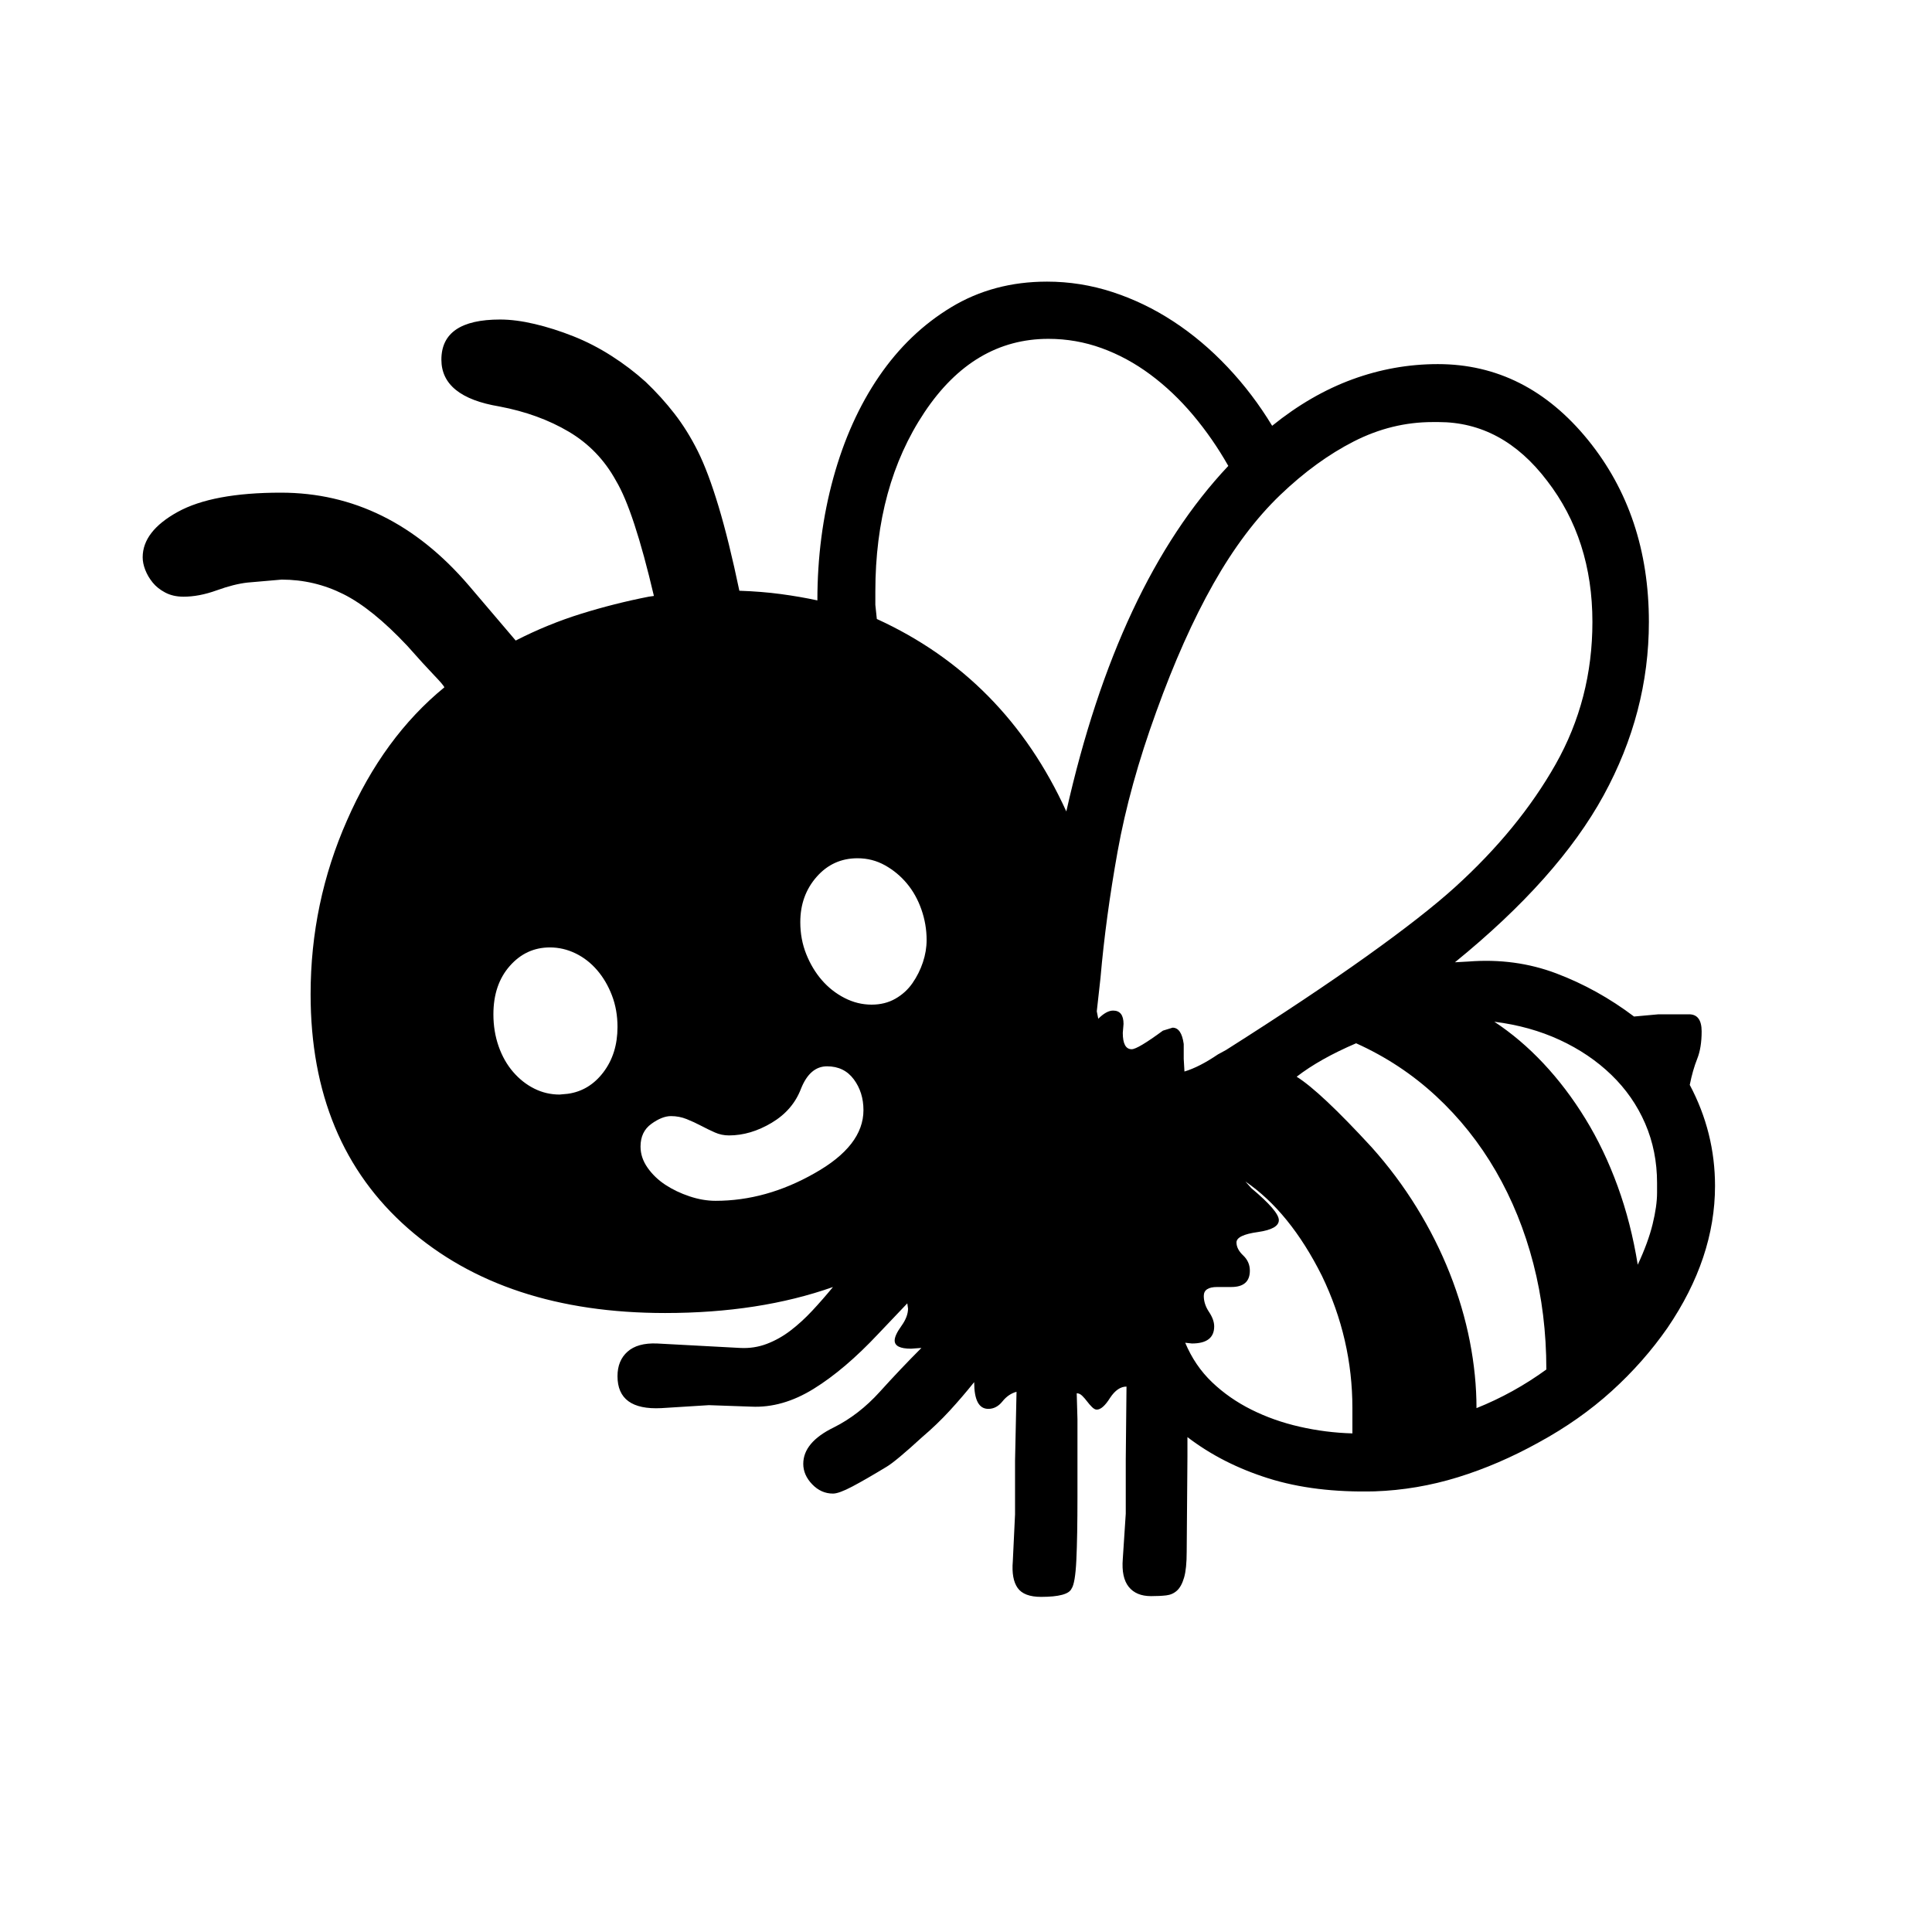 <svg xmlns="http://www.w3.org/2000/svg"
    viewBox="0 0 2600 2600">
  <!--
Digitized data copyright © 2011, Google Corporation.
Android is a trademark of Google and may be registered in certain jurisdictions.
Licensed under the Apache License, Version 2.0
http://www.apache.org/licenses/LICENSE-2.0
  -->
<path d="M963 1616L963 1616Q1031 1616 1096 1579L1096 1579Q1162 1542 1162 1494L1162 1494Q1162 1470 1149 1452.5 1136 1435 1113 1435L1113 1435Q1090 1435 1078 1465L1078 1465Q1067 1494 1038.5 1511 1010 1528 981 1528L981 1528Q971 1528 962 1524 953 1520 943.5 1515 934 1510 924 1506 914 1502 903 1502L903 1502Q891 1502 876.5 1512.5 862 1523 862 1543L862 1543Q862 1558 871.5 1571.5 881 1585 895.5 1594.5 910 1604 928 1610 946 1616 963 1616ZM831 1382L831 1382Q831 1359 823.5 1339.5 816 1320 803.5 1305.5 791 1291 774.5 1283 758 1275 740 1275L740 1275Q708 1275 686 1300 664 1325 664 1365L664 1365Q664 1388 671 1408 678 1428 690.5 1442.5 703 1457 719 1465 735 1473 753 1473L753 1473 764 1472Q793 1468 812 1443 831 1418 831 1382ZM1077 1241L1077 1241Q1077 1264 1085 1284 1093 1304 1106 1319 1119 1334 1136.5 1343 1154 1352 1173 1352L1173 1352Q1191 1352 1205 1344 1219 1336 1228 1323 1237 1310 1242 1295 1247 1280 1247 1265L1247 1265Q1247 1244 1240 1224 1233 1204 1220.5 1189 1208 1174 1191 1164.5 1174 1155 1154 1155L1154 1155Q1121 1155 1099 1180 1077 1205 1077 1241ZM1987 1895L1987 1895Q2037 1875 2081 1843L2081 1843Q2081 1768 2063.5 1700.5 2046 1633 2013 1576 1980 1519 1932.5 1475 1885 1431 1825 1404L1825 1404Q1776 1425 1745 1449L1745 1449Q1777 1469 1846 1544L1846 1544Q1880 1582 1906.5 1625 1933 1668 1951 1713.5 1969 1759 1978 1805 1987 1851 1987 1895ZM1604 1808L1604 1808 1595 1807Q1608 1838 1631 1860 1654 1882 1684 1897 1714 1912 1749 1920 1784 1928 1820 1929L1820 1929 1820 1895Q1820 1802 1779 1717L1779 1717Q1736 1631 1676 1590L1676 1590 1684 1599Q1721 1630 1721 1642L1721 1642Q1721 1654 1693 1658L1693 1658Q1664 1662 1664 1672L1664 1672Q1664 1681 1673 1689.5 1682 1698 1682 1710L1682 1710Q1682 1732 1657 1732L1657 1732 1638 1732Q1620 1732 1620 1744L1620 1744Q1620 1755 1627 1765.5 1634 1776 1634 1785L1634 1785Q1634 1808 1604 1808ZM1936 568L1936 568 1928 568Q1873 568 1822 594 1771 620 1723 666L1723 666Q1674 713 1633 785.5 1592 858 1556 958L1556 958Q1520 1057 1504 1146 1488 1235 1481 1316L1481 1316 1476 1361 1478 1371Q1489 1360 1498 1360L1498 1360Q1512 1360 1512 1378L1512 1378 1511 1390Q1511 1412 1523 1412L1523 1412Q1531 1412 1565 1387L1565 1387 1578 1383Q1590 1383 1593 1405L1593 1405 1593 1425 1594 1442Q1614 1436 1639 1419L1639 1419 1650 1413Q1762 1342 1839 1287 1916 1232 1958 1194L1958 1194Q2044 1116 2093.5 1028.5 2143 941 2143 837L2143 837Q2143 726 2082 647L2082 647Q2022 568 1936 568ZM1178 796L1178 796 1178 814 1180 833Q1353 912 1435 1092L1435 1092Q1504 785 1653 627L1653 627Q1632 590 1605.5 558.5 1579 527 1548 504 1517 481 1482.5 468.5 1448 456 1411 456L1411 456Q1310 456 1244 555L1244 555Q1178 654 1178 796ZM2230 1605L2230 1605 2230 1592Q2230 1549 2214 1512 2198 1475 2168.5 1446.5 2139 1418 2099 1399.5 2059 1381 2011 1375L2011 1375Q2046 1398 2077 1431 2108 1464 2133.5 1505.5 2159 1547 2177 1596.5 2195 1646 2204 1702L2204 1702Q2218 1672 2224 1647.5 2230 1623 2230 1605ZM2274 1460L2274 1460Q2308 1524 2308 1596L2308 1596Q2308 1693 2244 1787L2244 1787Q2212 1833 2169 1872 2126 1911 2071 1941L2071 1941Q2017 1971 1962 1988 1907 2005 1850 2007L1850 2007Q1769 2009 1707 1989.5 1645 1970 1598 1934L1598 1934 1598 1960 1597 2088Q1597 2111 1593.5 2123 1590 2135 1584 2140.5 1578 2146 1569.5 2147 1561 2148 1549 2148L1549 2148Q1529 2148 1519 2135.5 1509 2123 1511 2098L1511 2098 1515 2037 1515 1964 1516 1866Q1504 1866 1494 1881L1494 1881Q1484 1897 1476 1897L1476 1897Q1473 1897 1469.5 1893.5 1466 1890 1463 1886 1460 1882 1456.5 1878.5 1453 1875 1449 1875L1449 1875 1450 1910 1450 2014Q1450 2068 1448.5 2099.5 1447 2131 1442 2138L1442 2138Q1437 2149 1401 2149L1401 2149Q1378 2149 1369.5 2137 1361 2125 1363 2101L1363 2101 1366 2038 1366 1966 1368 1873Q1357 1876 1349 1886 1341 1896 1330 1896L1330 1896Q1311 1896 1311 1860L1311 1860Q1295 1880 1278 1898.5 1261 1917 1241 1934L1241 1934Q1205 1967 1193 1974L1193 1974Q1165 1991 1147 2000.5 1129 2010 1121 2010L1121 2010Q1105 2010 1093 1997.5 1081 1985 1081 1970L1081 1970Q1081 1941 1122 1921L1122 1921Q1156 1904 1184 1873 1212 1842 1240 1814L1240 1814 1226 1815Q1204 1815 1204 1804L1204 1804Q1204 1797 1213 1784.5 1222 1772 1222 1761L1222 1761 1221 1754 1182 1795Q1137 1843 1095 1869 1053 1895 1011 1893L1011 1893 954 1891 890 1895Q831 1898 831 1852L831 1852Q831 1831 844.5 1819 858 1807 884 1808L884 1808 996 1814Q1015 1815 1032 1808.5 1049 1802 1064 1790.5 1079 1779 1093 1764 1107 1749 1121 1732L1121 1732Q1022 1767 895 1767L895 1767Q679 1767 549 1653L549 1653Q418 1538 418 1338L418 1338Q418 1215 467 1104L467 1104Q516 992 598 925L598 925Q597 922 584 908.5 571 895 548 869L548 869Q501 819 462 799.5 423 780 379 780L379 780 333 784Q315 786 291.5 794.5 268 803 247 803L247 803Q233 803 222.5 797.5 212 792 205.5 784 199 776 195.5 767 192 758 192 750L192 750Q192 715 239 689 286 663 378 663L378 663Q524 663 631 788L631 788 694 862Q737 840 782 826 827 812 873 803L873 803 880 802Q853 687 829 647L829 647Q806 605 765.5 581 725 557 672 547L672 547Q594 534 594 484L594 484Q594 430 673 430L673 430Q694 430 719.5 436 745 442 771.5 452.5 798 463 823 479 848 495 869 514L869 514Q890 534 907.5 556.5 925 579 939 607L939 607Q953 635 967 681.5 981 728 995 795L995 795Q1025 796 1051 799.5 1077 803 1100 808L1100 808Q1100 721 1121.5 643 1143 565 1183 506.5 1223 448 1280 413.5 1337 379 1409 379L1409 379Q1454 379 1497 393 1540 407 1579 432.5 1618 458 1652 494 1686 530 1712 573L1712 573Q1764 531 1820 510.5 1876 490 1935 490L1935 490Q2054 490 2137 592L2137 592Q2219 693 2219 837L2219 837Q2219 959 2158 1070.5 2097 1182 1958 1295L1958 1295 1976 1294Q2039 1289 2094.5 1310 2150 1331 2199 1368L2199 1368 2232 1365 2273 1365Q2290 1365 2290 1388L2290 1388Q2290 1410 2284 1425 2278 1440 2274 1460Z"/>
</svg>
